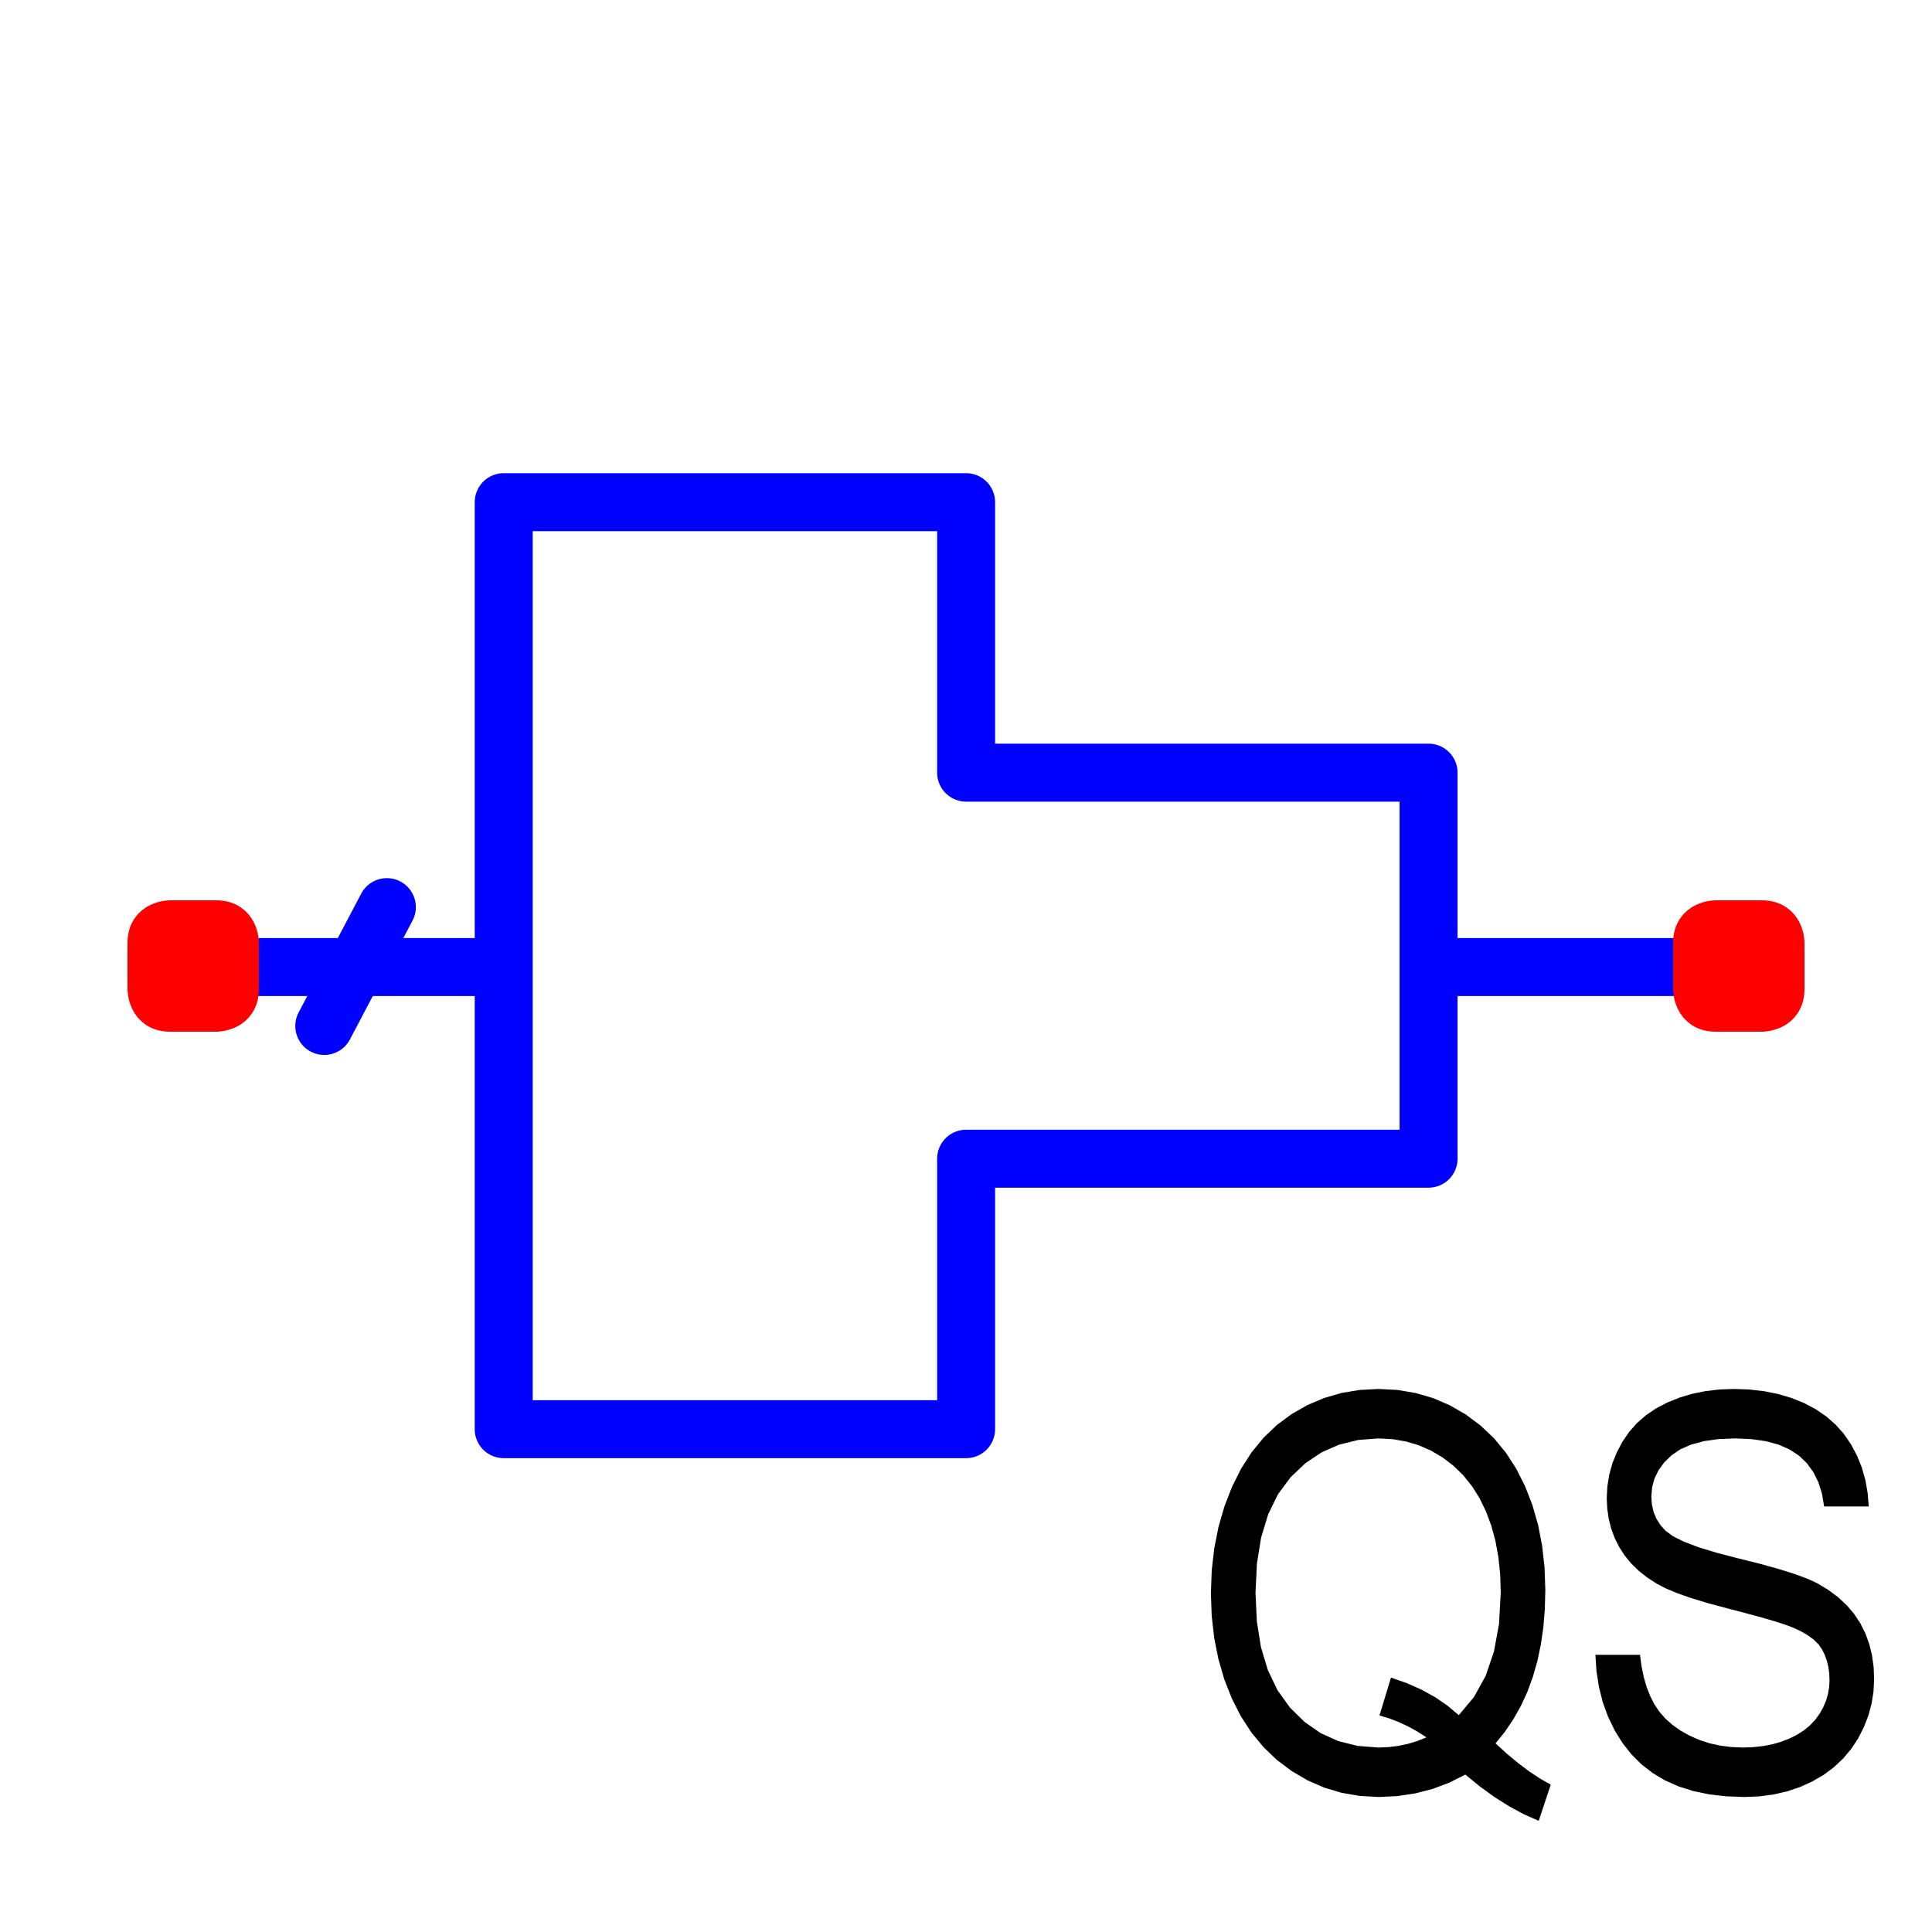 <?xml version="1.0" encoding="utf-8"?>
<!-- Created with "sPlan" (http://www.abacom-online.de) -->
<svg version="1.1" baseProfile="full"
xmlns="http://www.w3.org/2000/svg"
width="50mm" height="50mm"
viewBox="0 0 500 500">
<title>MSTEPQS</title>
<defs>
<style type="text/css">
<![CDATA[
polyline {stroke-linecap:round; stroke-linejoin:round}
polygon {stroke-linecap:round; stroke-linejoin:round}
path {stroke-linecap:round; stroke-linejoin:round}
circle {stroke-linecap:round; stroke-linejoin:round}
]]>
</style>
</defs>
<polyline points="50.03 250.28 130.36 250.28 130.36 129.96 250.03 129.96 250.03 199.96 369.71 199.96 369.71 250.28 450.04 250.28 369.71 250.28 369.71 299.87 250.03 299.87 250.03 369.87 130.36 369.87 130.36 250.28" fill="none" stroke="rgb(0,0,255)" stroke-width="15" />
<path fill="rgb(255,0,0)" stroke="rgb(255,0,0)" stroke-width="10" d=" M 438 244 C 438 238 444 238 444 238 L 456 238 L 456 238 C 462 238 462 244 462 244 L 462 256 L 462 256 C 462 262 456 262 456 262 L 444 262 L 444 262 C 438 262 438 256 438 256 L 438 244 Z" />
<path fill="rgb(255,0,0)" stroke="rgb(255,0,0)" stroke-width="10" d=" M 38 244 C 38 238 44 238 44 238 L 56 238 L 56 238 C 62 238 62 244 62 244 L 62 256 L 62 256 C 62 262 56 262 56 262 L 44 262 L 44 262 C 38 262 38 256 38 256 L 38 244 Z" />
<polyline points="100.12 234.76 83.92 265.52" fill="none" stroke="rgb(0,0,255)" stroke-width="15" />
<path fill="rgb(0,0,0)" stroke="rgb(0,0,0)" stroke-width="0" d=" M 387.04 451.18 L 390.08 453.95 393.04 456.40 395.89 458.53 398.66 460.35 401.33 461.86 398.22 471.23 394.41 469.54 390.60 467.49 386.80 465.10 383.01 462.35 379.22 459.26 375.07 461.35 370.76 462.97 366.27 464.13 361.62 464.83 356.79 465.06 351.93 464.79 347.25 463.99 342.76 462.65 338.45 460.78 334.32 458.37 330.46 455.48 326.99 452.15 323.88 448.39 321.15 444.20 318.80 439.57 316.84 434.60 315.33 429.39 314.24 423.93 313.59 418.23 313.38 412.28 313.60 406.35 314.26 400.64 315.35 395.14 316.88 389.86 318.84 384.80 321.20 380.08 323.93 375.83 327.03 372.06 330.49 368.76 334.32 365.93 338.42 363.60 342.72 361.79 347.21 360.49 351.89 359.72 356.77 359.46 361.68 359.72 366.40 360.52 370.92 361.84 375.24 363.70 379.36 366.08 383.20 368.95 386.65 372.23 389.71 375.94 392.39 380.08 394.69 384.63 396.59 389.53 398.06 394.66 399.10 400.04 399.73 405.67 399.93 411.53 399.80 416.41 399.42 421.09 398.78 425.56 397.88 429.84 396.72 433.91 395.31 437.78 393.63 441.44 391.69 444.89 389.50 448.14 387.04 451.18 Z M 359.99 434.16 L 364.10 435.60 367.90 437.29 371.41 439.23 374.62 441.43 377.53 443.88 381.43 439.24 384.47 433.75 386.64 427.41 387.95 420.22 388.39 412.18 388.25 407.49 387.79 403.05 387.03 398.85 385.96 394.89 384.58 391.17 382.91 387.74 380.95 384.62 378.71 381.83 376.19 379.37 373.38 377.22 370.36 375.43 367.19 374.04 363.88 373.05 360.43 372.46 356.83 372.26 351.52 372.66 346.58 373.86 342.02 375.87 337.83 378.68 334.01 382.30 330.74 386.71 328.20 391.91 326.38 397.90 325.29 404.68 324.92 412.26 325.27 419.63 326.33 426.28 328.12 432.21 330.62 437.43 333.84 441.92 337.62 445.64 341.80 448.54 346.37 450.60 351.35 451.84 356.72 452.26 359.33 452.15 361.88 451.84 364.37 451.31 366.80 450.58 369.16 449.63 366.84 448.13 364.46 446.82 362.03 445.68 359.55 444.73 357.01 443.96 Z M 412.89 428.26 L 424.43 428.26 424.84 431.27 425.41 434.05 426.15 436.61 427.07 438.95 428.15 441.07 429.45 443.00 431.01 444.77 432.83 446.39 434.90 447.86 437.23 449.17 439.75 450.28 442.39 451.15 445.15 451.76 448.04 452.13 451.06 452.26 453.72 452.16 456.27 451.88 458.68 451.42 460.97 450.76 463.13 449.92 465.12 448.92 466.89 447.77 468.45 446.49 469.79 445.06 470.93 443.50 471.85 441.84 472.56 440.16 473.07 438.44 473.38 436.69 473.48 434.91 473.41 433.12 473.18 431.43 472.80 429.84 472.26 428.33 471.58 426.92 470.66 425.60 469.41 424.35 467.84 423.19 465.96 422.11 463.75 421.11 461.86 420.41 459.24 419.57 455.88 418.59 451.78 417.48 446.94 416.22 442.05 414.91 437.80 413.62 434.18 412.36 431.20 411.12 428.85 409.91 426.35 408.30 424.12 406.54 422.16 404.63 420.47 402.58 419.05 400.38 417.89 398.06 416.98 395.62 416.34 393.08 415.95 390.42 415.82 387.66 415.99 384.60 416.48 381.62 417.28 378.72 418.41 375.91 419.85 373.17 421.60 370.61 423.64 368.30 425.98 366.26 428.61 364.47 431.53 362.95 434.68 361.69 437.96 360.71 441.38 360.02 444.94 359.60 448.64 359.46 452.68 359.60 456.53 360.04 460.18 360.77 463.64 361.79 466.90 363.11 469.92 364.71 472.65 366.58 475.08 368.72 477.22 371.14 479.06 373.83 480.60 376.74 481.83 379.79 482.75 383.00 483.34 386.35 483.63 389.86 472.09 389.86 471.52 386.55 470.58 383.58 469.27 380.95 467.60 378.66 465.56 376.71 463.12 375.11 460.26 373.86 456.97 372.97 453.24 372.44 449.09 372.26 444.80 372.43 441.01 372.96 437.70 373.84 434.88 375.07 432.56 376.66 430.69 378.49 429.24 380.47 428.20 382.60 427.57 384.87 427.36 387.28 427.51 389.37 427.95 391.30 428.69 393.07 429.72 394.69 431.04 396.16 432.95 397.56 435.78 398.98 439.55 400.41 444.25 401.85 449.87 403.31 455.56 404.73 460.45 406.09 464.53 407.37 467.81 408.59 470.28 409.73 473.15 411.46 475.71 413.36 477.94 415.44 479.85 417.69 481.45 420.11 482.75 422.70 483.75 425.44 484.46 428.33 484.89 431.38 485.02 434.58 484.86 437.80 484.36 440.93 483.53 444.00 482.37 446.98 480.88 449.90 479.07 452.64 476.98 455.13 474.60 457.37 471.93 459.35 468.96 461.07 465.78 462.51 462.44 463.62 458.95 464.42 455.31 464.90 451.51 465.06 446.74 464.89 442.30 464.37 438.18 463.51 434.38 462.31 430.89 460.76 427.71 458.86 424.82 456.62 422.22 454.03 419.90 451.09 417.86 447.81 416.15 444.26 414.80 440.53 413.81 436.62 413.17 432.53 412.89 428.26 Z" />
</svg>

